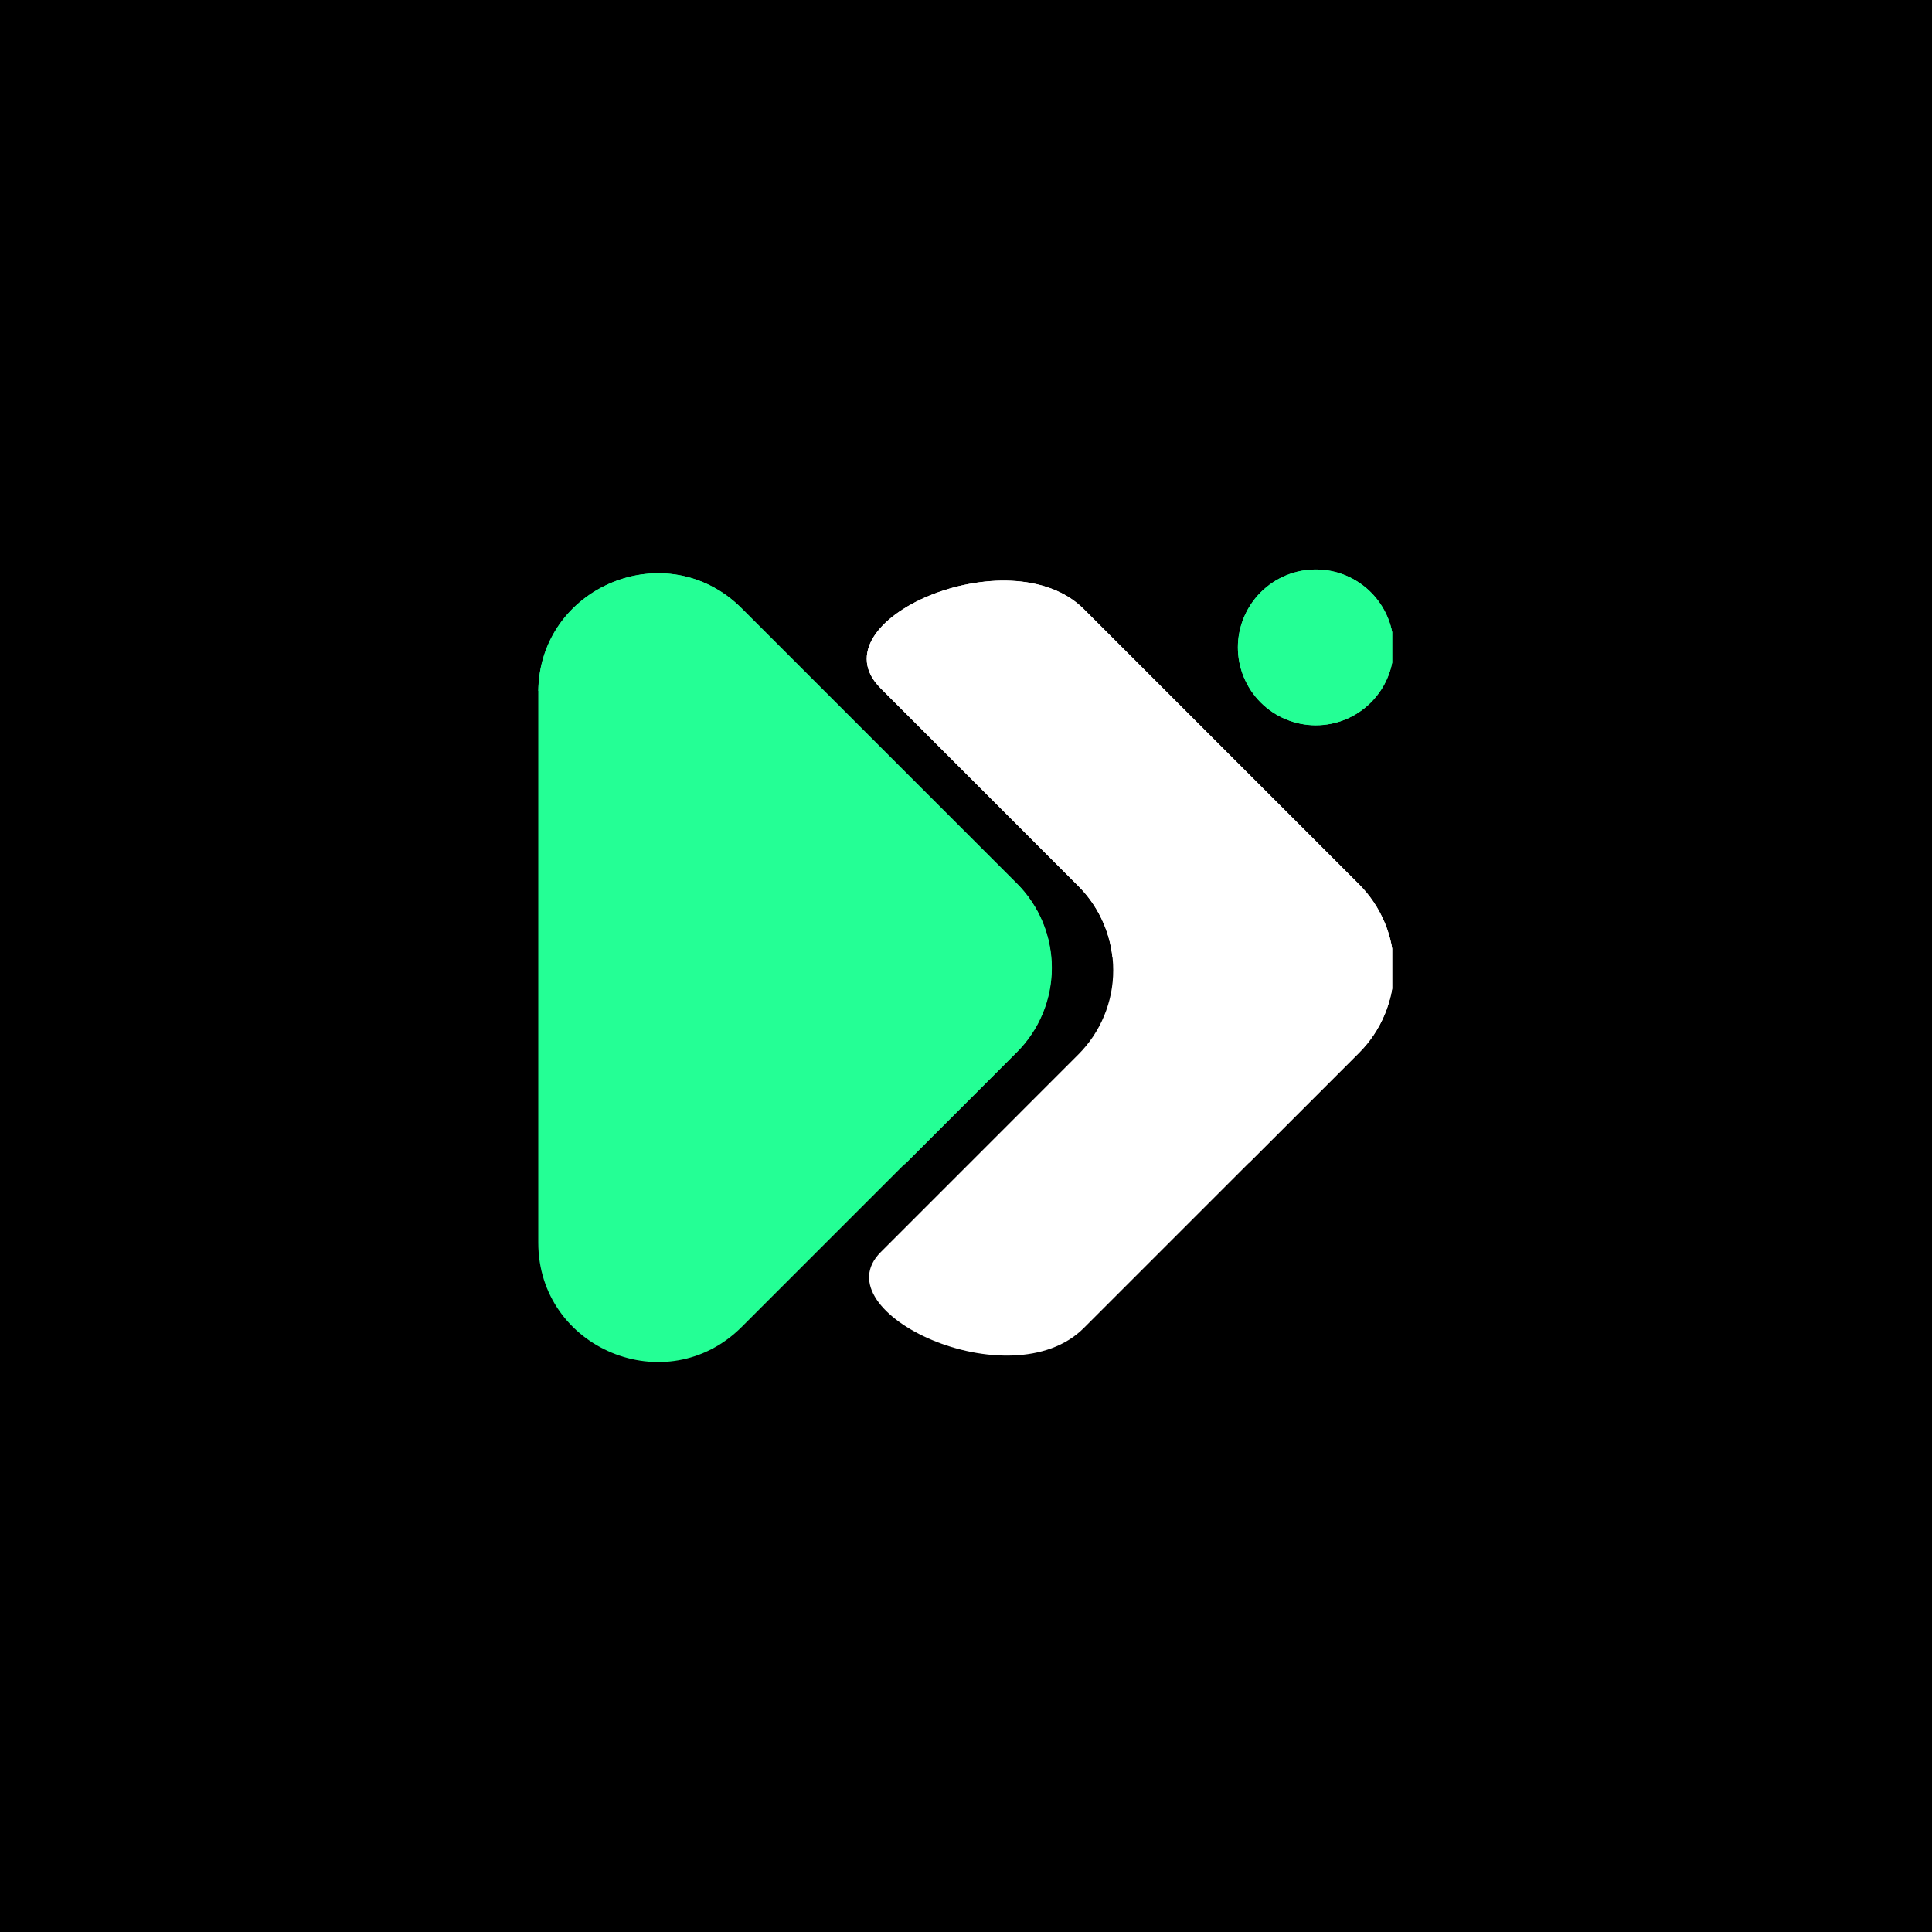 <svg xmlns="http://www.w3.org/2000/svg" xmlns:xlink="http://www.w3.org/1999/xlink" width="500" zoomAndPan="magnify" viewBox="0 0 375 375" height="500" preserveAspectRatio="xMidYMid meet" version="1.0"><defs><clipPath id="c19cc303c5"><path d="M 104.477 111 L 205 111 L 205 264.863 L 104.477 264.863 Z M 104.477 111 " clip-rule="nonzero"/></clipPath><clipPath id="17ac1c96bd"><path d="M 104.477 111 L 205 111 L 205 227 L 104.477 227 Z M 104.477 111 " clip-rule="nonzero"/></clipPath><clipPath id="9d786cedd8"><path d="M 240 110.363 L 270.227 110.363 L 270.227 141 L 240 141 Z M 240 110.363 " clip-rule="nonzero"/></clipPath><clipPath id="7cc1c10c6c"><path d="M 168 112 L 270.227 112 L 270.227 264 L 168 264 Z M 168 112 " clip-rule="nonzero"/></clipPath><clipPath id="e74888acae"><path d="M 168 112 L 270.227 112 L 270.227 226 L 168 226 Z M 168 112 " clip-rule="nonzero"/></clipPath></defs><rect x="-37.5" width="450" fill="#ffffff" y="-37.5" height="450" fill-opacity="1"/><rect x="-37.5" width="450" fill="#000000" y="-37.5" height="450" fill-opacity="1"/><g clip-path="url(#c19cc303c5)"><path fill="#24ff95" d="M 143.969 118.09 L 197.34 171.461 C 197.875 171.996 198.383 172.555 198.863 173.141 C 199.348 173.727 199.797 174.336 200.219 174.965 C 200.637 175.598 201.027 176.246 201.387 176.914 C 201.742 177.582 202.066 178.266 202.355 178.965 C 202.645 179.668 202.902 180.379 203.121 181.105 C 203.34 181.828 203.523 182.562 203.672 183.309 C 203.82 184.051 203.93 184.801 204.004 185.555 C 204.078 186.309 204.117 187.062 204.117 187.82 C 204.117 188.578 204.078 189.336 204.004 190.09 C 203.93 190.844 203.82 191.59 203.672 192.336 C 203.523 193.078 203.34 193.812 203.121 194.539 C 202.902 195.262 202.645 195.977 202.355 196.676 C 202.066 197.375 201.742 198.059 201.387 198.727 C 201.027 199.398 200.637 200.047 200.219 200.676 C 199.797 201.305 199.348 201.914 198.863 202.5 C 198.383 203.086 197.875 203.645 197.34 204.184 L 143.969 257.555 C 129.395 272.129 104.465 261.801 104.477 241.176 L 104.477 134.434 C 104.465 113.844 129.395 103.512 143.969 118.09 Z M 143.969 118.09 " fill-opacity="1" fill-rule="nonzero"/></g><g clip-path="url(#17ac1c96bd)"><path fill="#24ff95" d="M 143.969 118.09 C 129.477 103.598 104.832 113.723 104.488 134.09 C 104.488 134.09 188.469 213.551 175.113 226.504 L 197.387 204.23 C 197.922 203.695 198.434 203.133 198.914 202.547 C 199.395 201.961 199.844 201.352 200.266 200.723 C 200.688 200.094 201.074 199.445 201.434 198.777 C 201.789 198.105 202.113 197.422 202.402 196.723 C 202.691 196.023 202.949 195.309 203.168 194.586 C 203.387 193.859 203.57 193.125 203.719 192.383 C 203.867 191.641 203.98 190.891 204.055 190.137 C 204.129 189.383 204.164 188.625 204.164 187.867 C 204.164 187.109 204.129 186.355 204.055 185.602 C 203.98 184.848 203.867 184.098 203.719 183.355 C 203.57 182.609 203.387 181.875 203.168 181.152 C 202.949 180.426 202.691 179.715 202.402 179.016 C 202.113 178.312 201.789 177.629 201.434 176.961 C 201.074 176.293 200.688 175.645 200.266 175.012 C 199.844 174.383 199.395 173.777 198.914 173.191 C 198.434 172.605 197.922 172.043 197.387 171.508 Z M 143.969 118.09 " fill-opacity="1" fill-rule="nonzero"/></g><g clip-path="url(#9d786cedd8)"><path fill="#24ff95" d="M 270.52 125.656 C 270.52 126.648 270.422 127.633 270.227 128.605 C 270.035 129.578 269.746 130.523 269.367 131.441 C 268.988 132.359 268.52 133.23 267.969 134.059 C 267.418 134.883 266.789 135.645 266.09 136.348 C 265.387 137.051 264.621 137.676 263.797 138.23 C 262.973 138.781 262.102 139.246 261.184 139.625 C 260.266 140.008 259.32 140.293 258.348 140.488 C 257.371 140.68 256.391 140.777 255.395 140.777 C 254.402 140.777 253.418 140.68 252.445 140.488 C 251.473 140.293 250.527 140.008 249.609 139.625 C 248.691 139.246 247.82 138.781 246.996 138.23 C 246.168 137.676 245.406 137.051 244.703 136.348 C 244 135.645 243.375 134.883 242.824 134.059 C 242.27 133.23 241.805 132.359 241.426 131.441 C 241.047 130.523 240.758 129.578 240.566 128.605 C 240.371 127.633 240.273 126.648 240.273 125.656 C 240.273 124.664 240.371 123.68 240.566 122.707 C 240.758 121.73 241.047 120.785 241.426 119.867 C 241.805 118.953 242.27 118.078 242.824 117.254 C 243.375 116.43 244 115.664 244.703 114.965 C 245.406 114.262 246.168 113.633 246.996 113.082 C 247.82 112.531 248.691 112.066 249.609 111.684 C 250.527 111.305 251.473 111.02 252.445 110.824 C 253.418 110.629 254.402 110.535 255.395 110.535 C 256.391 110.535 257.371 110.629 258.348 110.824 C 259.32 111.02 260.266 111.305 261.184 111.684 C 262.102 112.066 262.973 112.531 263.797 113.082 C 264.621 113.633 265.387 114.262 266.09 114.965 C 266.789 115.664 267.418 116.43 267.969 117.254 C 268.52 118.078 268.988 118.953 269.367 119.867 C 269.746 120.785 270.035 121.73 270.227 122.707 C 270.422 123.68 270.52 124.664 270.52 125.656 Z M 270.52 125.656 " fill-opacity="1" fill-rule="nonzero"/><path fill="#24ff95" d="M 270.52 125.656 C 270.52 126.648 270.422 127.633 270.227 128.605 C 270.035 129.578 269.746 130.523 269.367 131.441 C 268.988 132.359 268.52 133.23 267.969 134.059 C 267.418 134.883 266.789 135.645 266.09 136.348 C 265.387 137.051 264.621 137.676 263.797 138.23 C 262.973 138.781 262.102 139.246 261.184 139.625 C 260.266 140.008 259.32 140.293 258.348 140.488 C 257.371 140.68 256.391 140.777 255.395 140.777 C 254.402 140.777 253.418 140.68 252.445 140.488 C 251.473 140.293 250.527 140.008 249.609 139.625 C 248.691 139.246 247.82 138.781 246.996 138.23 C 246.168 137.676 245.406 137.051 244.703 136.348 C 244 135.645 243.375 134.883 242.824 134.059 C 242.27 133.23 241.805 132.359 241.426 131.441 C 241.047 130.523 240.758 129.578 240.566 128.605 C 240.371 127.633 240.273 126.648 240.273 125.656 C 240.273 124.664 240.371 123.68 240.566 122.707 C 240.758 121.73 241.047 120.785 241.426 119.867 C 241.805 118.953 242.27 118.078 242.824 117.254 C 243.375 116.43 244 115.664 244.703 114.965 C 245.406 114.262 246.168 113.633 246.996 113.082 C 247.82 112.531 248.691 112.066 249.609 111.684 C 250.527 111.305 251.473 111.02 252.445 110.824 C 253.418 110.629 254.402 110.535 255.395 110.535 C 256.391 110.535 257.371 110.629 258.348 110.824 C 259.32 111.02 260.266 111.305 261.184 111.684 C 262.102 112.066 262.973 112.531 263.797 113.082 C 264.621 113.633 265.387 114.262 266.09 114.965 C 266.789 115.664 267.418 116.43 267.969 117.254 C 268.52 118.078 268.988 118.953 269.367 119.867 C 269.746 120.785 270.035 121.73 270.227 122.707 C 270.422 123.68 270.52 124.664 270.52 125.656 Z M 270.52 125.656 " fill-opacity="1" fill-rule="nonzero"/></g><g clip-path="url(#7cc1c10c6c)"><path fill="#ffffff" d="M 263.734 171.59 L 210.363 118.219 C 196.035 103.879 157.848 120.508 170.914 133.578 L 209.297 171.969 C 209.832 172.504 210.34 173.066 210.82 173.652 C 211.301 174.238 211.754 174.844 212.176 175.473 C 212.594 176.105 212.984 176.754 213.344 177.422 C 213.699 178.09 214.023 178.773 214.312 179.473 C 214.605 180.172 214.859 180.883 215.078 181.609 C 215.301 182.336 215.484 183.07 215.633 183.812 C 215.777 184.555 215.891 185.305 215.965 186.059 C 216.039 186.812 216.074 187.566 216.074 188.324 C 216.074 189.082 216.039 189.84 215.965 190.594 C 215.891 191.348 215.777 192.094 215.633 192.84 C 215.484 193.582 215.301 194.316 215.078 195.039 C 214.859 195.766 214.605 196.477 214.312 197.176 C 214.023 197.879 213.699 198.562 213.344 199.23 C 212.984 199.898 212.594 200.547 212.176 201.176 C 211.754 201.805 211.301 202.414 210.82 203 C 210.34 203.586 209.832 204.145 209.297 204.68 L 170.941 243.047 C 159.246 254.73 196.18 271.965 210.363 257.777 L 263.734 204.406 C 264.273 203.871 264.785 203.309 265.27 202.723 C 265.754 202.137 266.207 201.527 266.629 200.895 C 267.055 200.266 267.445 199.613 267.805 198.941 C 268.164 198.273 268.492 197.586 268.785 196.883 C 269.074 196.184 269.332 195.469 269.555 194.738 C 269.777 194.012 269.961 193.273 270.109 192.531 C 270.258 191.785 270.371 191.031 270.445 190.273 C 270.52 189.52 270.559 188.758 270.559 188 C 270.559 187.238 270.52 186.48 270.445 185.723 C 270.371 184.965 270.258 184.215 270.109 183.469 C 269.961 182.723 269.777 181.984 269.555 181.258 C 269.332 180.531 269.074 179.816 268.785 179.113 C 268.492 178.41 268.164 177.727 267.805 177.055 C 267.445 176.383 267.055 175.734 266.629 175.102 C 266.207 174.469 265.754 173.863 265.27 173.273 C 264.785 172.688 264.273 172.125 263.734 171.59 Z M 263.734 171.59 " fill-opacity="1" fill-rule="nonzero"/></g><g clip-path="url(#e74888acae)"><path fill="#ffffff" d="M 263.734 171.59 L 210.363 118.219 C 196.035 103.879 157.848 120.508 170.914 133.578 L 209.297 171.969 C 211.148 173.82 212.641 175.926 213.777 178.285 C 214.914 180.645 215.625 183.125 215.914 185.727 C 229.137 201.254 240.133 216.328 242.422 225.719 L 263.77 204.371 C 264.309 203.836 264.816 203.273 265.297 202.688 C 265.781 202.098 266.234 201.492 266.656 200.859 C 267.078 200.227 267.469 199.578 267.824 198.906 C 268.184 198.238 268.508 197.551 268.797 196.848 C 269.09 196.148 269.344 195.434 269.562 194.707 C 269.785 193.98 269.969 193.242 270.117 192.5 C 270.266 191.754 270.375 191.004 270.449 190.246 C 270.523 189.492 270.559 188.734 270.559 187.973 C 270.559 187.215 270.52 186.457 270.445 185.699 C 270.367 184.945 270.254 184.195 270.105 183.449 C 269.957 182.707 269.77 181.969 269.551 181.242 C 269.328 180.516 269.07 179.805 268.777 179.102 C 268.488 178.402 268.16 177.715 267.801 177.047 C 267.441 176.379 267.051 175.727 266.629 175.098 C 266.203 174.465 265.75 173.859 265.266 173.273 C 264.785 172.688 264.273 172.125 263.734 171.59 Z M 263.734 171.59 " fill-opacity="1" fill-rule="nonzero"/></g></svg>